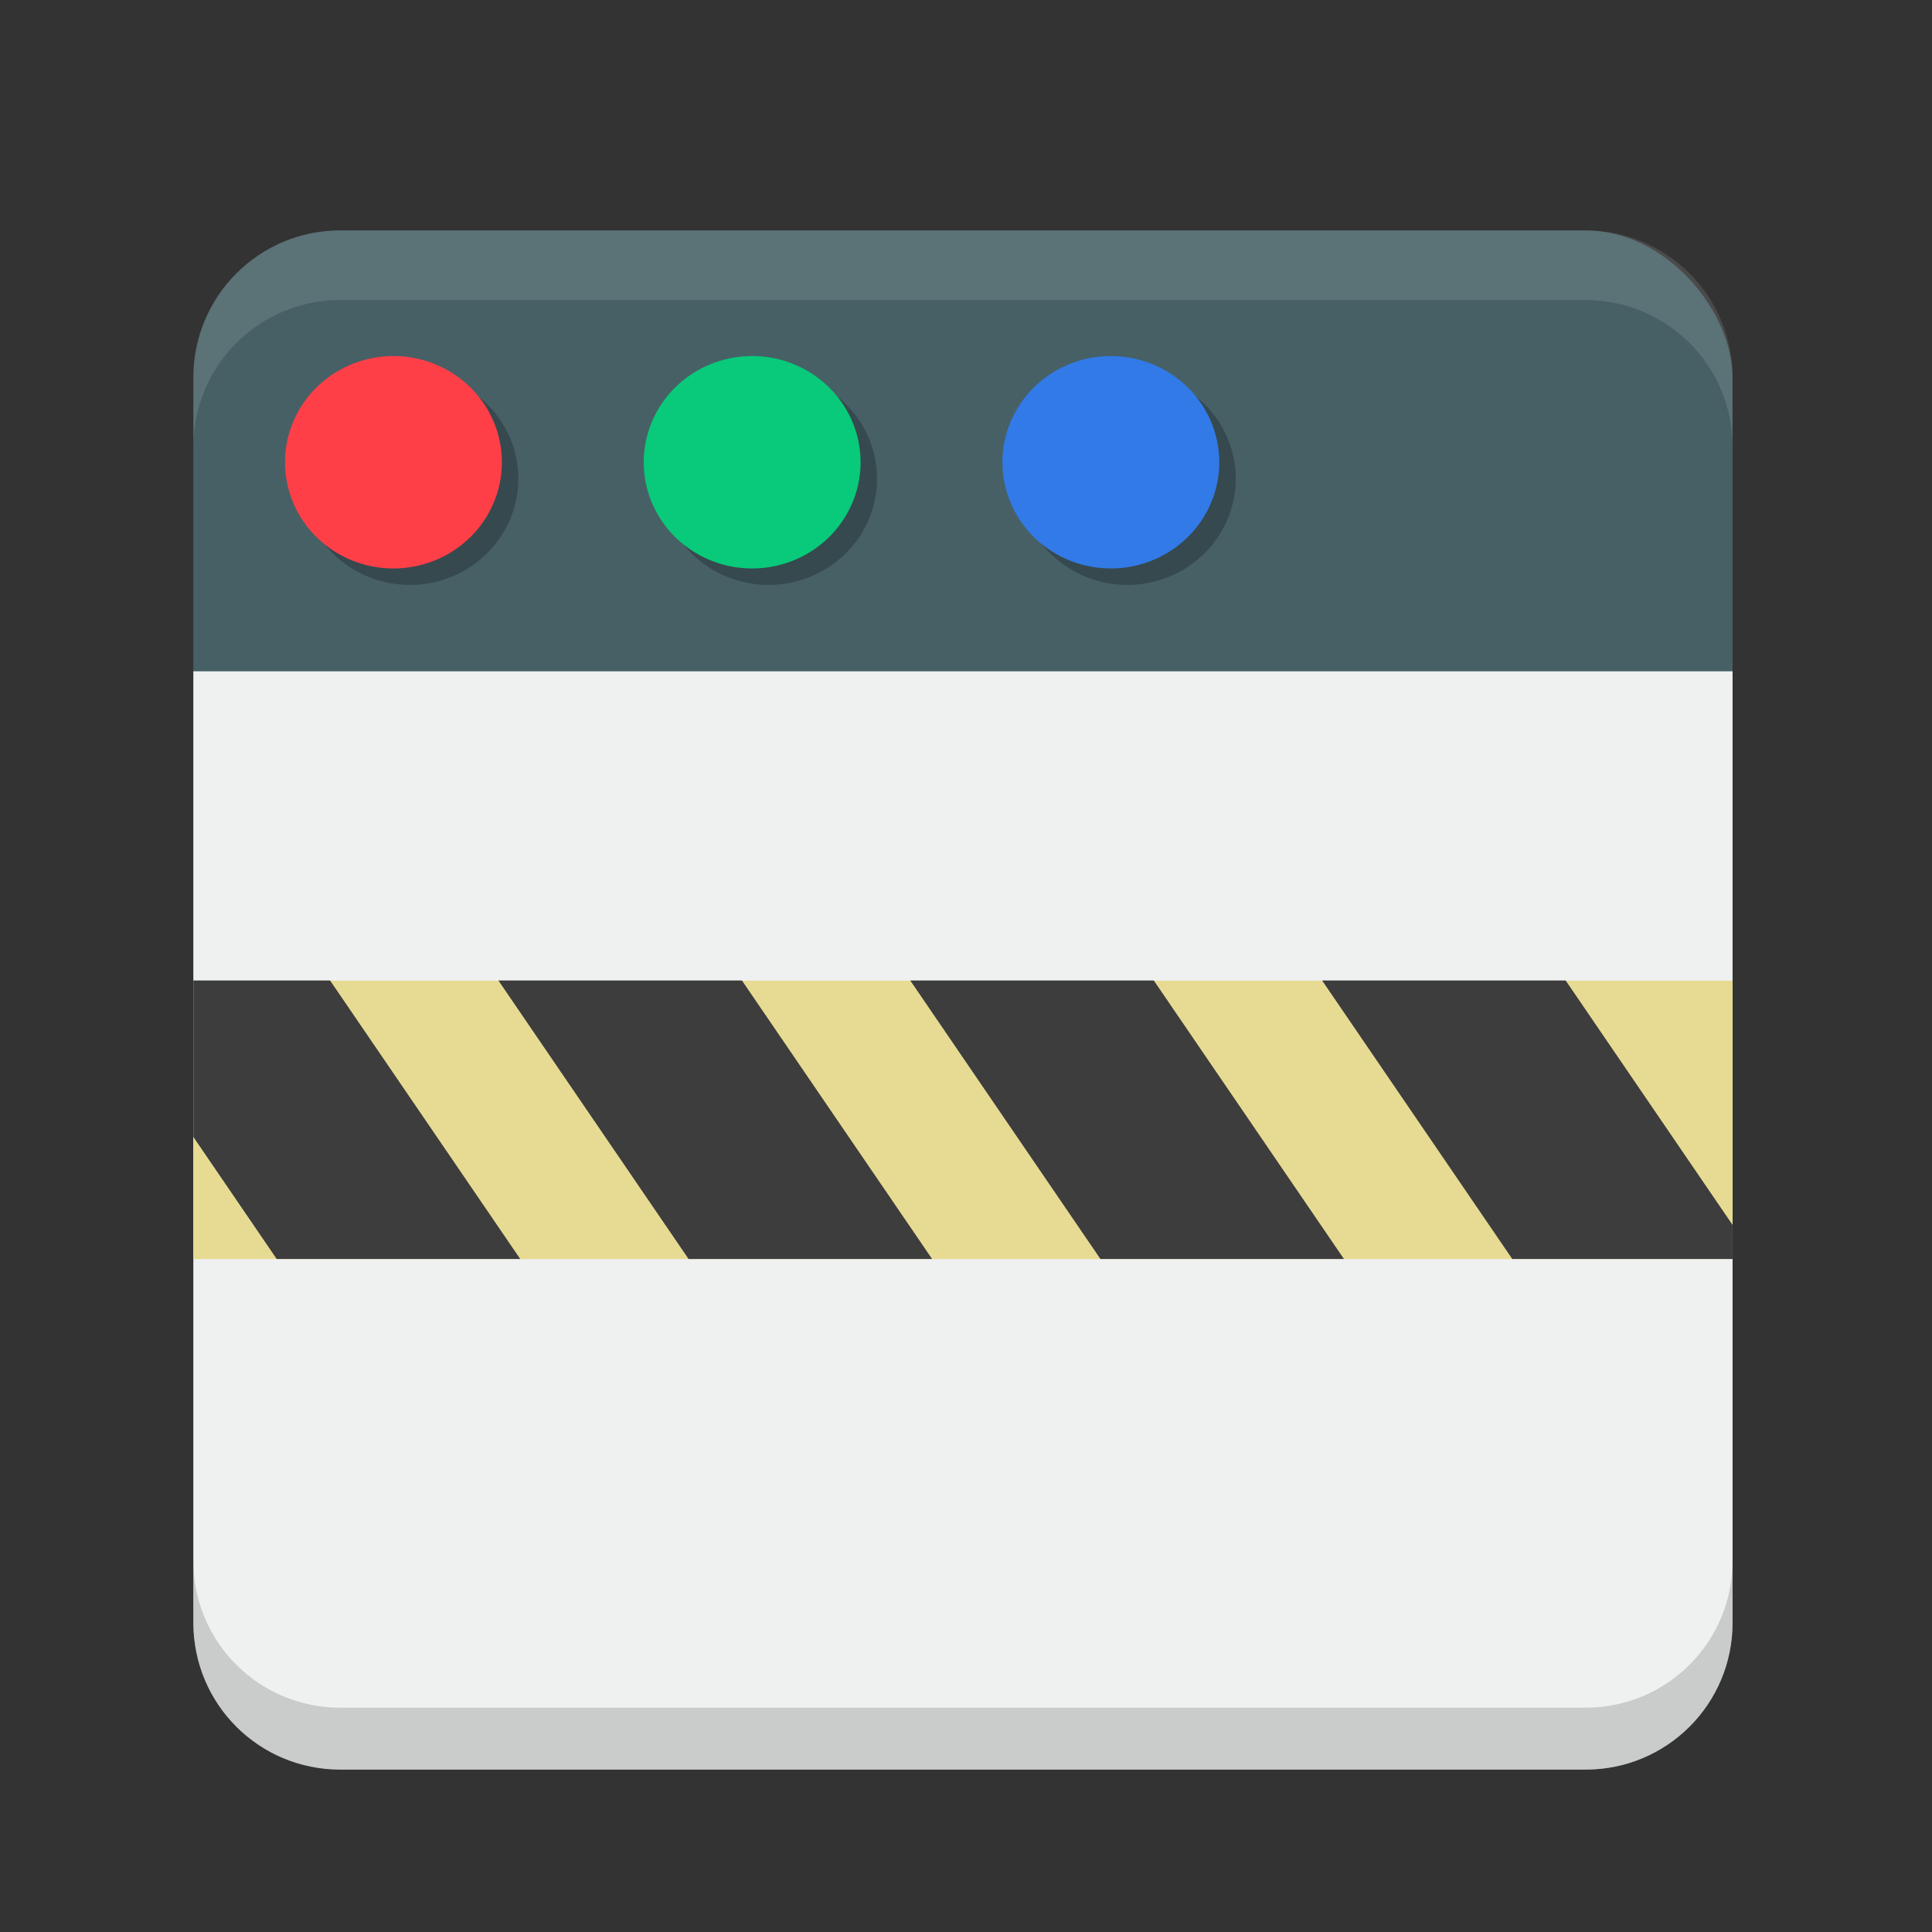 <?xml version="1.0" encoding="UTF-8" standalone="no"?>
<!-- Created with Inkscape (http://www.inkscape.org/) -->

<svg
   xmlns:dc="http://purl.org/dc/elements/1.1/"
   xmlns:cc="http://creativecommons.org/ns#"
   xmlns:rdf="http://www.w3.org/1999/02/22-rdf-syntax-ns#"
   xmlns:svg="http://www.w3.org/2000/svg"
   xmlns="http://www.w3.org/2000/svg"
   xmlns:sodipodi="http://sodipodi.sourceforge.net/DTD/sodipodi-0.dtd"
   xmlns:inkscape="http://www.inkscape.org/namespaces/inkscape"
   width="512"
   height="512"
   id="svg3786"
   version="1.1"
   inkscape:version="0.48.4 r9939"
   sodipodi:docname="xfwm4.svg">
  <rect width="100%" height="100%" fill="#333333" stroke="none"/>
  <defs
     id="defs3788">
    <clipPath
       clipPathUnits="userSpaceOnUse"
       id="clipPath3781">
      <rect
         transform="matrix(0.826,0.564,-0.564,0.826,0,0)"
         y="-136.871"
         x="2.05"
         height="73.789"
         width="590.316"
         id="rect3783"
         style="color:#000000;fill:#e7db9e;fill-opacity:1;fill-rule:evenodd;stroke:none;stroke-width:7.2;marker:none;visibility:visible;display:inline;overflow:visible;enable-background:accumulate" />
    </clipPath>
    <clipPath
       clipPathUnits="userSpaceOnUse"
       id="clipPath3814">
      <path
         id="path3816"
         d="m 57.391,-253.703 0,252.125 c 0,21.575 17.362,38.938 38.938,38.938 l 330,0 c 21.575,0 38.969,-17.362 38.969,-38.938 l 0,-252.125 -407.906,0 z"
         style="color:#000000;fill:#c7cdda;fill-opacity:1;fill-rule:evenodd;stroke:none;stroke-width:7.2;marker:none;visibility:visible;display:inline;overflow:visible;enable-background:accumulate"
         inkscape:connector-curvature="0" />
    </clipPath>
  </defs>
  <sodipodi:namedview
     id="base"
     pagecolor="#ffffff"
     bordercolor="#666666"
     borderopacity="1.0"
     inkscape:pageopacity="0.0"
     inkscape:pageshadow="2"
     inkscape:zoom="0.48787435"
     inkscape:cx="-255.65254"
     inkscape:cy="266.10697"
     inkscape:current-layer="layer1"
     showgrid="true"
     inkscape:document-units="px"
     inkscape:grid-bbox="true"
     inkscape:window-width="1360"
     inkscape:window-height="721"
     inkscape:window-x="0"
     inkscape:window-y="25"
     inkscape:window-maximized="1" />
  <g
     id="layer1"
     inkscape:label="Layer 1"
     inkscape:groupmode="layer"
     transform="translate(0,448)">
    <rect
       style="color:#000000;fill:#466066;fill-opacity:1;fill-rule:evenodd;stroke:none;stroke-width:7.2;marker:none;visibility:visible;display:inline;overflow:visible;enable-background:accumulate"
       id="rect3805"
       width="407.892"
       height="407.892"
       x="51.243"
       y="-386.936"
       ry="38.944" />
    <path
       transform="matrix(2.776,0,0,2.719,44.328,-433.312)"
       d="m 33.514,41.257 a 10.35,10.35 0 1 1 -20.7,0 10.35,10.35 0 1 1 20.7,0 z"
       sodipodi:ry="10.35"
       sodipodi:rx="10.35"
       sodipodi:cy="41.257141"
       sodipodi:cx="23.164286"
       id="path4398"
       style="fill:#000000;fill-opacity:0.238;fill-rule:evenodd;stroke:none"
       sodipodi:type="arc" />
    <path
       sodipodi:type="arc"
       style="fill:#ff3f48;fill-opacity:1;fill-rule:evenodd;stroke:none"
       id="path3780"
       sodipodi:cx="23.164286"
       sodipodi:cy="41.257141"
       sodipodi:rx="10.35"
       sodipodi:ry="10.35"
       d="m 33.514,41.257 a 10.35,10.35 0 1 1 -20.7,0 10.35,10.35 0 1 1 20.7,0 z"
       transform="matrix(2.776,0,0,2.719,39.965,-437.675)" />
    <path
       sodipodi:type="arc"
       style="fill:#000000;fill-opacity:0.238;fill-rule:evenodd;stroke:none"
       id="path4400"
       sodipodi:cx="23.164286"
       sodipodi:cy="41.257141"
       sodipodi:rx="10.35"
       sodipodi:ry="10.35"
       d="m 33.514,41.257 a 10.35,10.35 0 1 1 -20.7,0 10.35,10.35 0 1 1 20.7,0 z"
       transform="matrix(2.776,0,0,2.719,139.389,-433.312)" />
    <path
       transform="matrix(2.776,0,0,2.719,135.025,-437.675)"
       d="m 33.514,41.257 a 10.35,10.35 0 1 1 -20.7,0 10.35,10.35 0 1 1 20.7,0 z"
       sodipodi:ry="10.35"
       sodipodi:rx="10.35"
       sodipodi:cy="41.257141"
       sodipodi:cx="23.164286"
       id="path3782"
       style="fill:#08ca7a;fill-opacity:1;fill-rule:evenodd;stroke:none"
       sodipodi:type="arc" />
    <path
       transform="matrix(2.776,0,0,2.719,234.449,-433.312)"
       d="m 33.514,41.257 a 10.35,10.35 0 1 1 -20.7,0 10.35,10.35 0 1 1 20.7,0 z"
       sodipodi:ry="10.35"
       sodipodi:rx="10.35"
       sodipodi:cy="41.257141"
       sodipodi:cx="23.164286"
       id="path4402"
       style="fill:#000000;fill-opacity:0.238;fill-rule:evenodd;stroke:none"
       sodipodi:type="arc" />
    <path
       sodipodi:type="arc"
       style="fill:#317ae7;fill-opacity:1;fill-rule:evenodd;stroke:none"
       id="path3784"
       sodipodi:cx="23.164286"
       sodipodi:cy="41.257141"
       sodipodi:rx="10.35"
       sodipodi:ry="10.35"
       d="m 33.514,41.257 a 10.35,10.35 0 1 1 -20.7,0 10.35,10.35 0 1 1 20.7,0 z"
       transform="matrix(2.776,0,0,2.719,230.085,-437.675)" />
    <path
       style="color:#000000;fill:#eff1f1;fill-opacity:1;fill-rule:evenodd;stroke:none;stroke-width:7.2;marker:none;visibility:visible;display:inline;overflow:visible;enable-background:accumulate"
       d="m 51.242,-270.101 0,252.125 c 0,21.575 17.362,38.938 38.938,38.938 l 330,0 c 21.575,0 38.969,-17.362 38.969,-38.938 l 0,-252.125 -407.906,0 z"
       id="rect3807"
       inkscape:connector-curvature="0" />
    <g
       id="g3795"
       transform="translate(-6.149,-51.243)"
       clip-path="url(#clipPath3814)">
      <rect
         transform="translate(0,-448)"
         y="311.129"
         x="2.05"
         height="73.789"
         width="590.316"
         id="rect3775"
         style="color:#000000;fill:#e7db93;fill-opacity:1;fill-rule:evenodd;stroke:none;stroke-width:7.2;marker:none;visibility:visible;display:inline;overflow:visible;enable-background:accumulate" />
      <rect
         style="color:#000000;fill:#3d3d3d;fill-opacity:1;fill-rule:evenodd;stroke:none;stroke-width:7.2;marker:none;visibility:visible;display:inline;overflow:visible;enable-background:accumulate"
         id="rect3785"
         width="53.292"
         height="163.977"
         x="101.205"
         y="-98.33"
         transform="matrix(0.826,-0.564,0.564,0.826,327.441,0)"
         clip-path="url(#clipPath3781)" />
      <rect
         clip-path="url(#clipPath3781)"
         transform="matrix(0.826,-0.564,0.564,0.826,218.294,0)"
         y="-98.33"
         x="101.205"
         height="163.977"
         width="53.292"
         id="rect3787"
         style="color:#000000;fill:#3d3d3d;fill-opacity:1;fill-rule:evenodd;stroke:none;stroke-width:7.2;marker:none;visibility:visible;display:inline;overflow:visible;enable-background:accumulate" />
      <rect
         style="color:#000000;fill:#3d3d3d;fill-opacity:1;fill-rule:evenodd;stroke:none;stroke-width:7.2;marker:none;visibility:visible;display:inline;overflow:visible;enable-background:accumulate"
         id="rect3789"
         width="53.292"
         height="163.977"
         x="101.205"
         y="-98.33"
         transform="matrix(0.826,-0.564,0.564,0.826,109.147,0)"
         clip-path="url(#clipPath3781)" />
      <rect
         clip-path="url(#clipPath3781)"
         transform="matrix(0.826,-0.564,0.564,0.826,0,0)"
         y="-98.33"
         x="101.205"
         height="163.977"
         width="53.292"
         id="rect3791"
         style="color:#000000;fill:#3d3d3d;fill-opacity:1;fill-rule:evenodd;stroke:none;stroke-width:7.2;marker:none;visibility:visible;display:inline;overflow:visible;enable-background:accumulate" />
      <rect
         style="color:#000000;fill:#3d3d3d;fill-opacity:1;fill-rule:evenodd;stroke:none;stroke-width:7.2;marker:none;visibility:visible;display:inline;overflow:visible;enable-background:accumulate"
         id="rect3793"
         width="53.292"
         height="163.977"
         x="101.205"
         y="-98.33"
         transform="matrix(0.826,-0.564,0.564,0.826,436.588,0)"
         clip-path="url(#clipPath3781)" />
    </g>
    <path
       style="color:#000000;fill:#ffffff;fill-opacity:0.115;fill-rule:evenodd;stroke:none;stroke-width:7.2;marker:none;visibility:visible;display:inline;overflow:visible;enable-background:accumulate"
       d="m 90.18,-386.945 c -21.575,0 -38.938,17.394 -38.938,38.969 l 0,18.438 c 0,-21.575 17.362,-38.938 38.938,-38.938 l 330,0 c 21.575,0 38.969,17.362 38.969,38.938 l 0,-18.438 c 0,-21.575 -17.394,-38.969 -38.969,-38.969 l -330,0 z"
       id="rect3819"
       inkscape:connector-curvature="0" />
    <path
       style="color:#000000;fill:#000000;fill-opacity:0.16;fill-rule:evenodd;stroke:none;stroke-width:7.2;marker:none;visibility:visible;display:inline;overflow:visible;enable-background:accumulate"
       d="m 51.242,-34.382 0,16.406 c 0,21.575 17.362,38.938 38.938,38.938 l 330,0 c 21.575,0 38.969,-17.362 38.969,-38.938 l 0,-16.406 c 0,21.575 -17.394,38.938 -38.969,38.938 l -330,0 c -21.575,0 -38.938,-17.362 -38.938,-38.938 z"
       id="rect3824"
       inkscape:connector-curvature="0" />
  </g>
</svg>
